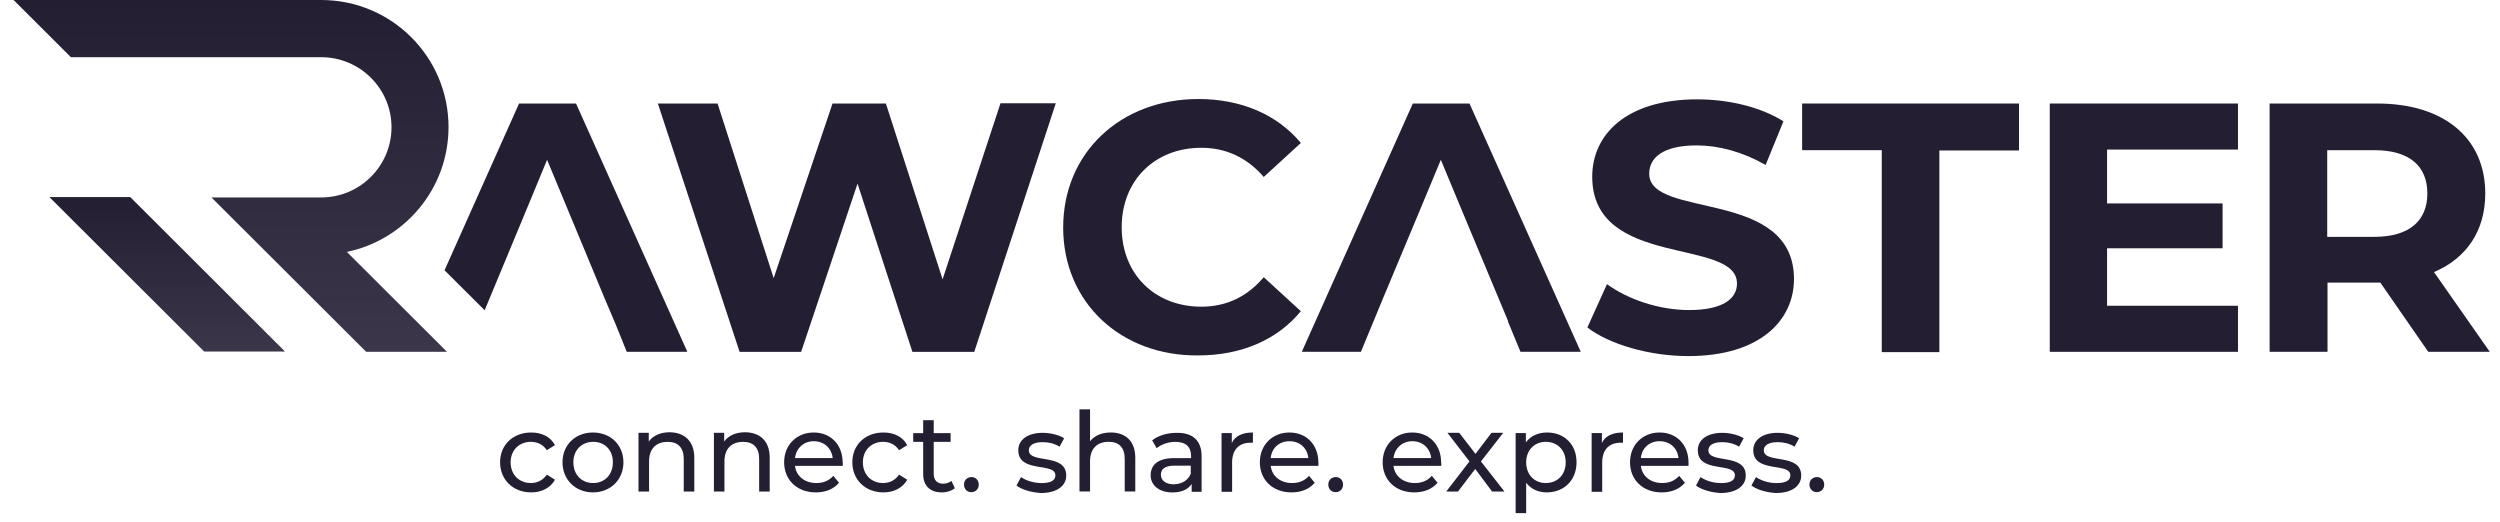 <svg width="115" height="24" viewBox="0 0 115 24" fill="none" xmlns="http://www.w3.org/2000/svg">
<g clip-path="url(#clip0_18940_18402)">
<path d="M20.632 5.842C20.632 2.617 18.009 0 14.777 0H0.625L3.261 2.631H14.777C16.553 2.631 18.009 4.07 18.009 5.856C18.009 7.628 16.566 9.082 14.777 9.082H13.445H9.726L16.844 16.184H20.562L15.956 11.588C18.62 11.034 20.632 8.681 20.632 5.842Z" fill="url(#paint0_linear_18940_18402)"/>
<path d="M23.004 21.265C23.004 20.462 23.601 19.895 24.433 19.895C24.919 19.895 25.321 20.088 25.529 20.476L25.154 20.711C24.988 20.448 24.71 20.324 24.419 20.324C23.892 20.324 23.489 20.698 23.489 21.265C23.489 21.847 23.892 22.22 24.419 22.22C24.71 22.22 24.974 22.096 25.154 21.833L25.529 22.068C25.321 22.442 24.919 22.65 24.433 22.65C23.601 22.65 23.004 22.068 23.004 21.265Z" fill="#241E33"/>
<path d="M25.875 21.265C25.875 20.462 26.472 19.895 27.276 19.895C28.081 19.895 28.678 20.462 28.678 21.265C28.678 22.068 28.081 22.65 27.276 22.65C26.472 22.65 25.875 22.068 25.875 21.265ZM28.192 21.265C28.192 20.684 27.803 20.324 27.29 20.324C26.763 20.324 26.375 20.698 26.375 21.265C26.375 21.847 26.763 22.22 27.29 22.22C27.803 22.22 28.192 21.847 28.192 21.265Z" fill="#241E33"/>
<path d="M31.938 21.06V22.61H31.452V21.115C31.452 20.589 31.189 20.326 30.717 20.326C30.19 20.326 29.857 20.63 29.857 21.226V22.61H29.371V19.91H29.843V20.312C30.037 20.035 30.384 19.883 30.814 19.883C31.466 19.897 31.938 20.27 31.938 21.06Z" fill="#241E33"/>
<path d="M35.407 21.06V22.61H34.921V21.115C34.921 20.589 34.657 20.326 34.186 20.326C33.658 20.326 33.325 20.63 33.325 21.226V22.61H32.84V19.91H33.312V20.312C33.506 20.035 33.853 19.883 34.283 19.883C34.949 19.897 35.407 20.27 35.407 21.06Z" fill="#241E33"/>
<path d="M38.762 21.431H36.57C36.625 21.902 37.014 22.22 37.555 22.22C37.874 22.22 38.138 22.11 38.332 21.888L38.595 22.207C38.346 22.497 37.985 22.65 37.527 22.65C36.653 22.65 36.07 22.068 36.07 21.265C36.07 20.462 36.653 19.895 37.43 19.895C38.207 19.895 38.762 20.448 38.762 21.279C38.776 21.321 38.776 21.376 38.762 21.431ZM36.57 21.071H38.304C38.248 20.614 37.916 20.296 37.43 20.296C36.972 20.296 36.625 20.614 36.57 21.071Z" fill="#241E33"/>
<path d="M39.207 21.265C39.207 20.462 39.804 19.895 40.636 19.895C41.122 19.895 41.524 20.088 41.732 20.476L41.358 20.711C41.191 20.448 40.914 20.324 40.622 20.324C40.095 20.324 39.693 20.698 39.693 21.265C39.693 21.847 40.095 22.22 40.622 22.22C40.914 22.22 41.177 22.096 41.358 21.833L41.732 22.068C41.524 22.442 41.122 22.65 40.636 22.65C39.804 22.65 39.207 22.068 39.207 21.265Z" fill="#241E33"/>
<path d="M43.922 22.457C43.77 22.582 43.548 22.651 43.326 22.651C42.785 22.651 42.466 22.346 42.466 21.806V20.325H42.008V19.923H42.466V19.328H42.951V19.923H43.728V20.325H42.951V21.793C42.951 22.083 43.104 22.249 43.381 22.249C43.52 22.249 43.659 22.208 43.77 22.125L43.922 22.457Z" fill="#241E33"/>
<path d="M44.344 22.291C44.344 22.084 44.497 21.945 44.691 21.945C44.871 21.945 45.024 22.084 45.024 22.291C45.024 22.499 44.871 22.638 44.691 22.638C44.497 22.651 44.344 22.499 44.344 22.291Z" fill="#241E33"/>
<path d="M46.758 22.333L46.966 21.945C47.202 22.111 47.563 22.222 47.909 22.222C48.367 22.222 48.548 22.084 48.548 21.862C48.548 21.253 46.841 21.779 46.841 20.713C46.841 20.229 47.272 19.91 47.965 19.91C48.312 19.91 48.714 20.007 48.95 20.159L48.742 20.547C48.492 20.395 48.229 20.339 47.965 20.339C47.535 20.339 47.327 20.492 47.327 20.713C47.327 21.35 49.047 20.824 49.047 21.876C49.047 22.361 48.603 22.679 47.882 22.679C47.424 22.651 46.98 22.513 46.758 22.333Z" fill="#241E33"/>
<path d="M52.223 21.057V22.608H51.737V21.113C51.737 20.586 51.474 20.323 51.002 20.323C50.475 20.323 50.142 20.628 50.142 21.223V22.608H49.656V18.828H50.142V20.296C50.35 20.033 50.683 19.894 51.099 19.894C51.751 19.894 52.223 20.268 52.223 21.057Z" fill="#241E33"/>
<path d="M55.274 20.99V22.624H54.816V22.264C54.65 22.513 54.359 22.652 53.928 22.652C53.318 22.652 52.93 22.32 52.93 21.863C52.93 21.433 53.207 21.073 54.012 21.073H54.789V20.977C54.789 20.561 54.553 20.326 54.067 20.326C53.748 20.326 53.415 20.437 53.207 20.617L52.999 20.257C53.276 20.035 53.679 19.911 54.123 19.911C54.844 19.897 55.274 20.243 55.274 20.99ZM54.775 21.793V21.42H54.026C53.54 21.42 53.401 21.613 53.401 21.835C53.401 22.098 53.623 22.278 53.998 22.278C54.372 22.264 54.65 22.098 54.775 21.793Z" fill="#241E33"/>
<path d="M57.634 19.895V20.365C57.593 20.365 57.551 20.365 57.523 20.365C56.996 20.365 56.677 20.684 56.677 21.279V22.622H56.191V19.922H56.663V20.379C56.816 20.047 57.162 19.895 57.634 19.895Z" fill="#241E33"/>
<path d="M60.645 21.431H58.453C58.508 21.902 58.897 22.22 59.438 22.22C59.757 22.22 60.02 22.11 60.215 21.888L60.478 22.207C60.228 22.497 59.868 22.65 59.41 22.65C58.536 22.65 57.953 22.068 57.953 21.265C57.953 20.462 58.536 19.895 59.313 19.895C60.09 19.895 60.645 20.448 60.645 21.279C60.659 21.321 60.645 21.376 60.645 21.431ZM58.453 21.071H60.187C60.132 20.614 59.799 20.296 59.313 20.296C58.841 20.296 58.494 20.614 58.453 21.071Z" fill="#241E33"/>
<path d="M61.102 22.291C61.102 22.084 61.254 21.945 61.449 21.945C61.629 21.945 61.781 22.084 61.781 22.291C61.781 22.499 61.629 22.638 61.449 22.638C61.254 22.651 61.102 22.499 61.102 22.291Z" fill="#241E33"/>
<path d="M66.293 21.431H64.101C64.156 21.902 64.545 22.22 65.086 22.22C65.405 22.22 65.669 22.11 65.863 21.888L66.127 22.207C65.877 22.497 65.516 22.65 65.058 22.65C64.184 22.65 63.602 22.068 63.602 21.265C63.602 20.462 64.184 19.895 64.962 19.895C65.738 19.895 66.293 20.448 66.293 21.279C66.307 21.321 66.307 21.376 66.293 21.431ZM64.101 21.071H65.836C65.78 20.614 65.447 20.296 64.962 20.296C64.504 20.296 64.156 20.614 64.101 21.071Z" fill="#241E33"/>
<path d="M68.636 22.61L67.859 21.572L67.068 22.61H66.527L67.596 21.225L66.582 19.91H67.124L67.873 20.879L68.608 19.91H69.149L68.123 21.225L69.205 22.61H68.636Z" fill="#241E33"/>
<path d="M72.521 21.265C72.521 22.096 71.939 22.65 71.148 22.65C70.759 22.65 70.426 22.497 70.204 22.207V23.605H69.719V19.922H70.19V20.351C70.412 20.047 70.759 19.895 71.162 19.895C71.952 19.895 72.521 20.434 72.521 21.265ZM72.022 21.265C72.022 20.698 71.633 20.324 71.106 20.324C70.593 20.324 70.204 20.698 70.204 21.265C70.204 21.847 70.593 22.22 71.106 22.22C71.633 22.22 72.022 21.847 72.022 21.265Z" fill="#241E33"/>
<path d="M74.658 19.895V20.365C74.616 20.365 74.575 20.365 74.547 20.365C74.02 20.365 73.701 20.684 73.701 21.279V22.622H73.215V19.922H73.687V20.379C73.839 20.047 74.186 19.895 74.658 19.895Z" fill="#241E33"/>
<path d="M77.672 21.431H75.48C75.535 21.902 75.924 22.22 76.465 22.22C76.784 22.22 77.048 22.11 77.242 21.888L77.505 22.207C77.256 22.497 76.895 22.65 76.437 22.65C75.563 22.65 74.981 22.068 74.981 21.265C74.981 20.462 75.563 19.895 76.34 19.895C77.117 19.895 77.672 20.448 77.672 21.279C77.672 21.321 77.672 21.376 77.672 21.431ZM75.48 21.071H77.214C77.159 20.614 76.826 20.296 76.34 20.296C75.868 20.296 75.522 20.614 75.48 21.071Z" fill="#241E33"/>
<path d="M78.016 22.333L78.224 21.945C78.459 22.111 78.82 22.222 79.167 22.222C79.625 22.222 79.805 22.084 79.805 21.862C79.805 21.253 78.099 21.779 78.099 20.713C78.099 20.229 78.529 19.91 79.223 19.91C79.569 19.91 79.972 20.007 80.208 20.159L80 20.547C79.75 20.395 79.486 20.339 79.223 20.339C78.793 20.339 78.585 20.492 78.585 20.713C78.585 21.35 80.305 20.824 80.305 21.876C80.305 22.361 79.861 22.679 79.139 22.679C78.681 22.651 78.237 22.513 78.016 22.333Z" fill="#241E33"/>
<path d="M80.566 22.333L80.775 21.945C81.011 22.111 81.371 22.222 81.718 22.222C82.176 22.222 82.356 22.084 82.356 21.862C82.356 21.253 80.65 21.779 80.65 20.713C80.65 20.229 81.08 19.91 81.774 19.91C82.121 19.91 82.523 20.007 82.759 20.159L82.55 20.547C82.301 20.395 82.037 20.339 81.774 20.339C81.344 20.339 81.135 20.492 81.135 20.713C81.135 21.35 82.856 20.824 82.856 21.876C82.856 22.361 82.412 22.679 81.69 22.679C81.233 22.651 80.789 22.513 80.566 22.333Z" fill="#241E33"/>
<path d="M83.234 22.291C83.234 22.084 83.387 21.945 83.581 21.945C83.762 21.945 83.914 22.084 83.914 22.291C83.914 22.499 83.762 22.638 83.581 22.638C83.401 22.651 83.234 22.499 83.234 22.291Z" fill="#241E33"/>
<path d="M26.498 4.762H23.876L20.449 12.432L22.294 14.273L24.376 9.261L25.166 7.351L26.984 11.726L27.816 13.733L28.288 14.841L28.552 15.491L28.829 16.184H31.618L26.498 4.762Z" fill="#241E33"/>
<path d="M48.562 4.764L44.816 16.186H41.971L39.446 8.447L36.852 16.186H34.022L30.262 4.764H33.009L35.589 12.794L38.295 4.764H40.751L43.359 12.849L46.023 4.75H48.562V4.764Z" fill="#241E33"/>
<path d="M48.906 10.466C48.906 7.019 51.556 4.555 55.122 4.555C57.106 4.555 58.757 5.275 59.839 6.576L58.132 8.14C57.369 7.254 56.398 6.798 55.261 6.798C53.124 6.798 51.598 8.293 51.598 10.453C51.598 12.612 53.124 14.107 55.261 14.107C56.412 14.107 57.369 13.651 58.132 12.751L59.839 14.315C58.757 15.63 57.106 16.35 55.108 16.35C51.556 16.378 48.906 13.914 48.906 10.466Z" fill="#241E33"/>
<path d="M73.019 15.065L73.921 13.071C74.893 13.777 76.322 14.262 77.695 14.262C79.263 14.262 79.901 13.736 79.901 13.043C79.901 10.911 73.242 12.379 73.242 8.128C73.242 6.19 74.809 4.57 78.07 4.57C79.513 4.57 80.984 4.916 82.038 5.581L81.219 7.588C80.151 6.979 79.055 6.689 78.042 6.689C76.474 6.689 75.864 7.27 75.864 7.99C75.864 10.094 82.523 8.641 82.523 12.836C82.523 14.746 80.942 16.38 77.668 16.38C75.864 16.38 74.033 15.84 73.019 15.065Z" fill="#241E33"/>
<path d="M86.561 6.908H82.898V4.762H92.874V6.922H89.211V16.198H86.561V6.908Z" fill="#241E33"/>
<path d="M102.947 14.065V16.184H94.289V4.762H102.947V6.88H96.925V9.358H102.239V11.421H96.925V14.065H102.947Z" fill="#241E33"/>
<path d="M111.7 16.184L109.494 12.999H109.369H107.066V16.184H104.402V4.762H109.355C112.407 4.762 114.322 6.34 114.322 8.901C114.322 10.618 113.462 11.878 111.964 12.515L114.53 16.184H111.7ZM109.217 6.908H107.052V10.895H109.217C110.84 10.895 111.658 10.147 111.658 8.901C111.658 7.641 110.84 6.908 109.217 6.908Z" fill="#241E33"/>
<path d="M67.597 4.762H64.989L59.883 16.184H62.602L63.615 13.733L65.335 9.621L66.279 7.351L67.222 9.621L69.373 14.771H69.359L69.942 16.184H72.716L67.597 4.762Z" fill="#241E33"/>
<path d="M2.273 9.066L9.391 16.169H13.109L5.992 9.066H2.273Z" fill="url(#paint1_linear_18940_18402)"/>
</g>
<defs>
<linearGradient id="paint0_linear_18940_18402" x1="10.628" y1="0" x2="10.628" y2="16.184" gradientUnits="userSpaceOnUse">
<stop stop-color="#241E33"/>
<stop offset="1" stop-color="#3C364A"/>
</linearGradient>
<linearGradient id="paint1_linear_18940_18402" x1="7.691" y1="9.066" x2="7.691" y2="16.169" gradientUnits="userSpaceOnUse">
<stop stop-color="#241E33"/>
<stop offset="1" stop-color="#3C364A"/>
</linearGradient>
<clipPath id="clip0_18940_18402">
<rect width="114.105" height="24" fill="white" transform="translate(0.625)"/>
</clipPath>
</defs>
</svg>
